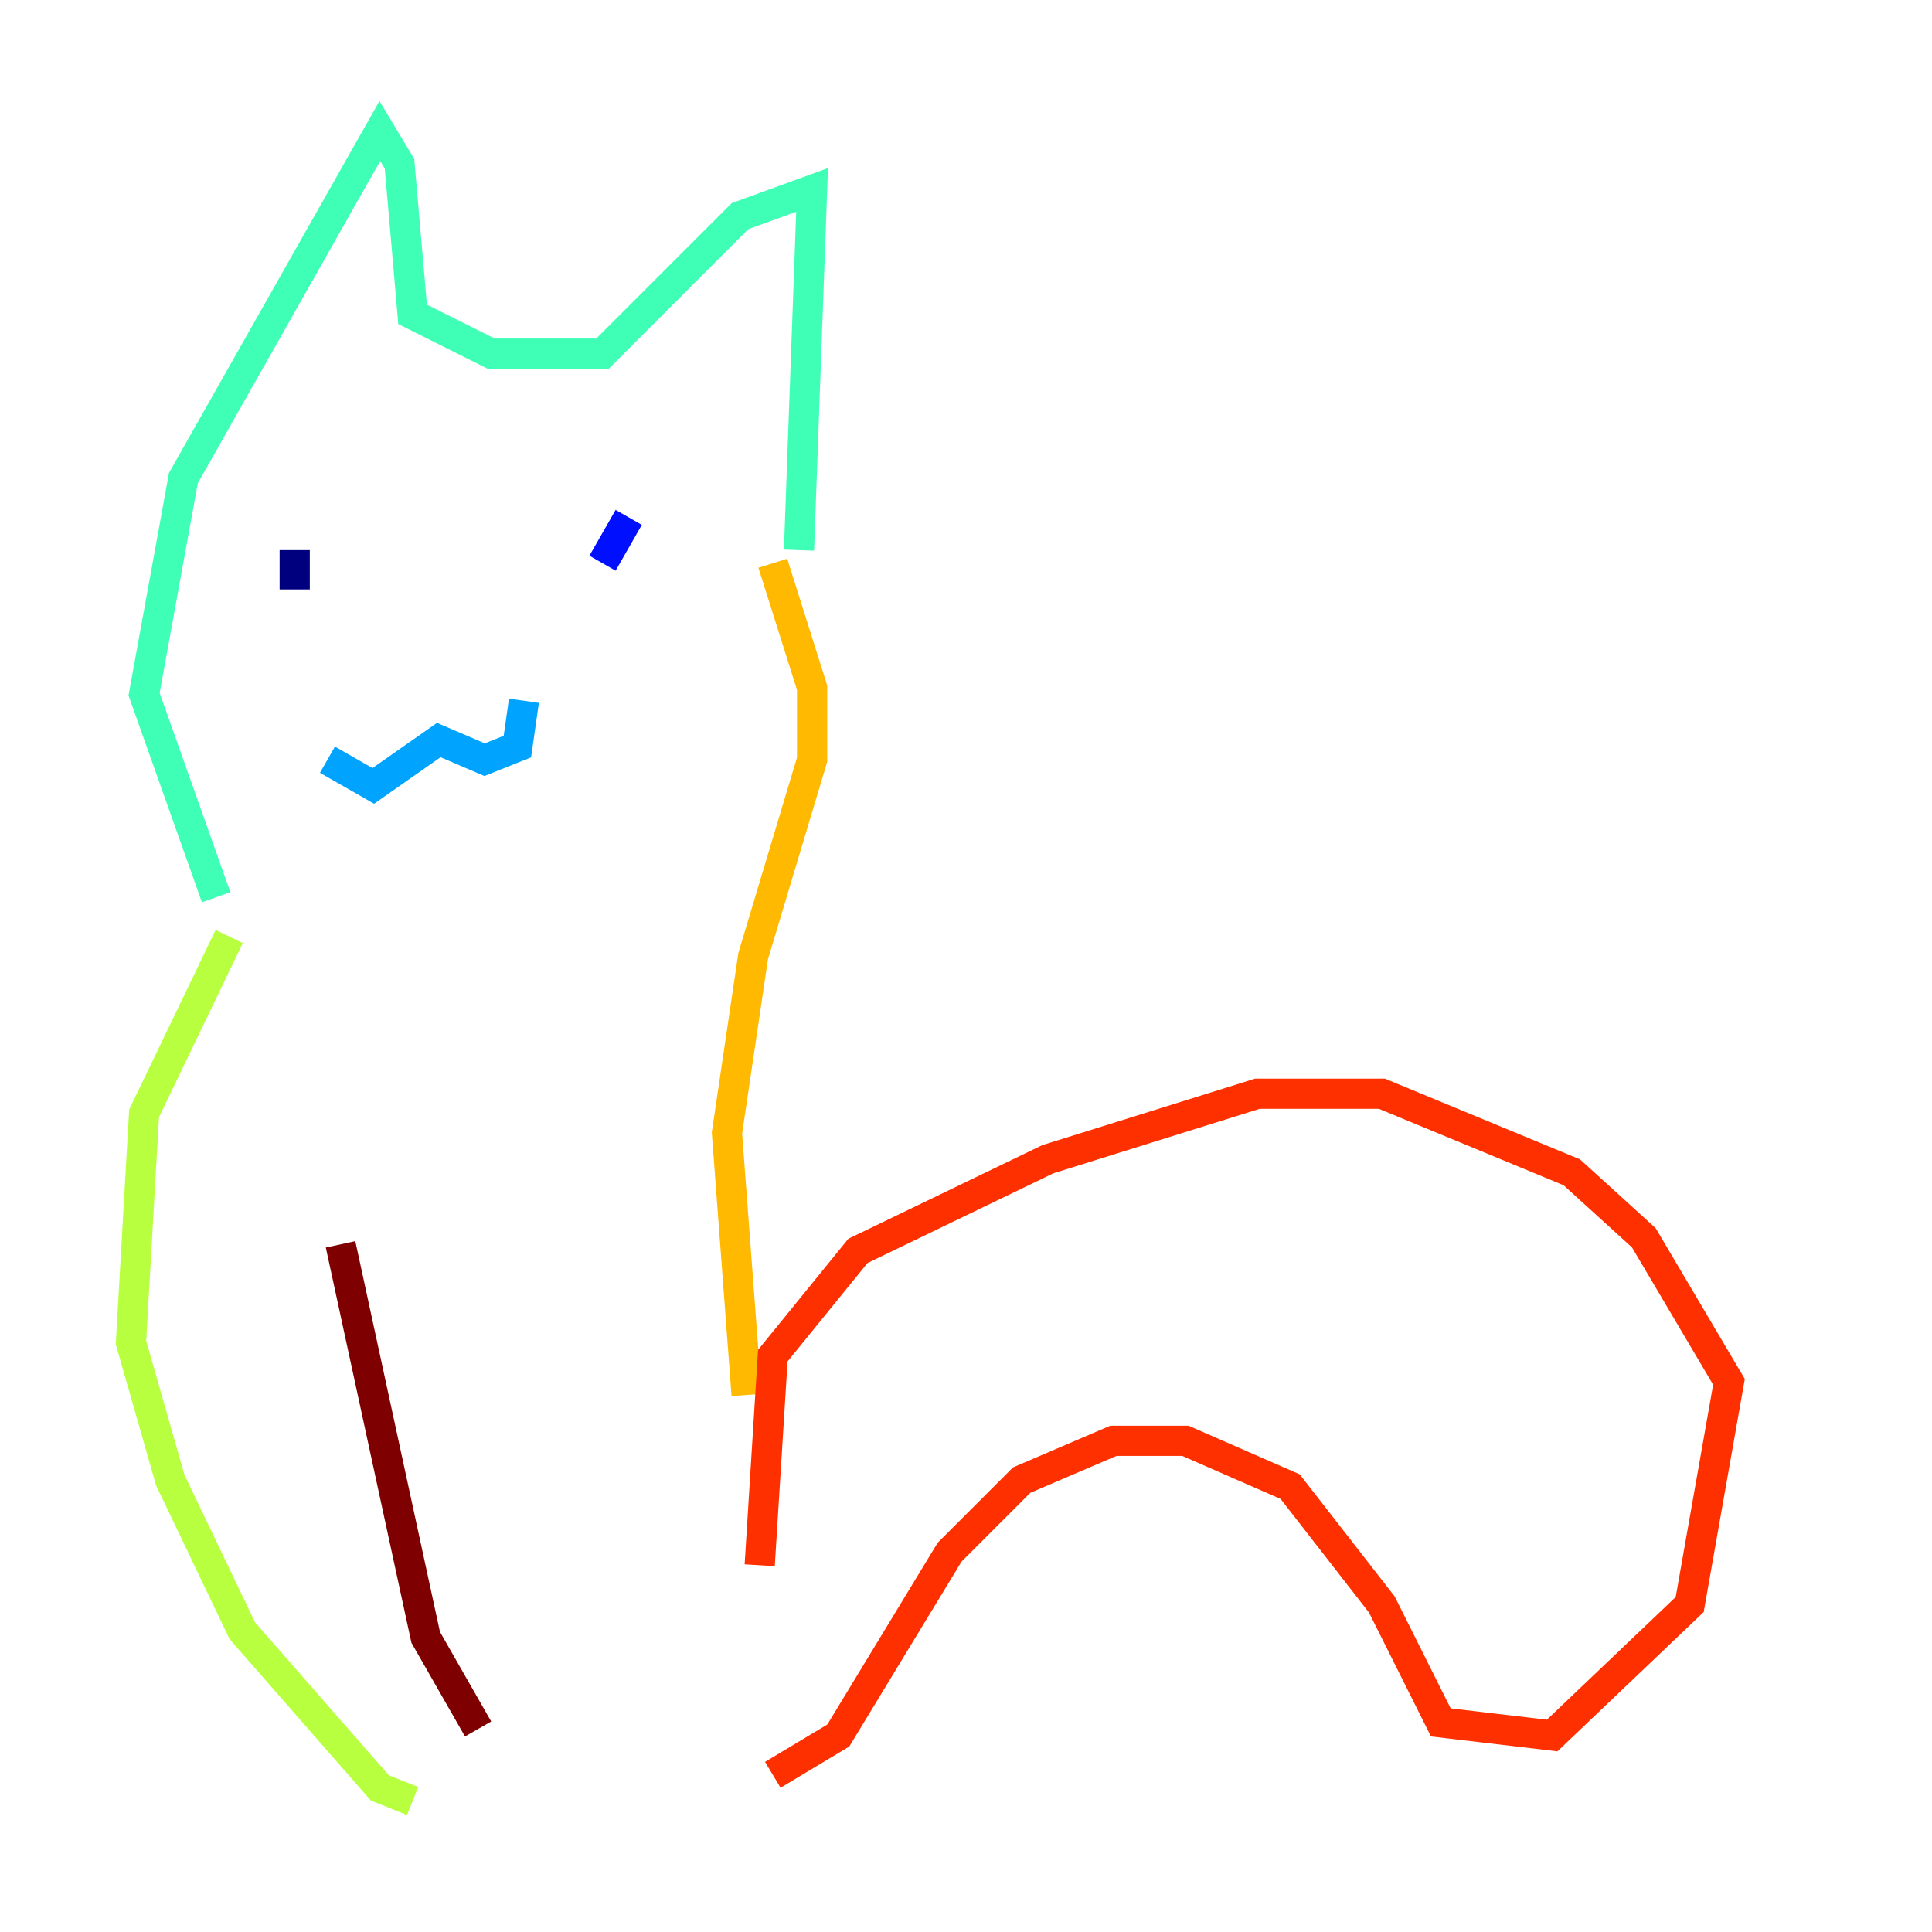 <?xml version="1.0" encoding="utf-8" ?>
<svg baseProfile="tiny" height="128" version="1.2" viewBox="0,0,128,128" width="128" xmlns="http://www.w3.org/2000/svg" xmlns:ev="http://www.w3.org/2001/xml-events" xmlns:xlink="http://www.w3.org/1999/xlink"><defs /><polyline fill="none" points="19.525,36.447 19.525,39.051" stroke="#00007f" stroke-width="2" /><polyline fill="none" points="41.654,34.278 39.919,37.315" stroke="#0010ff" stroke-width="2" /><polyline fill="none" points="21.695,50.332 24.732,52.068 29.071,49.031 32.108,50.332 34.278,49.464 34.712,46.427" stroke="#00a4ff" stroke-width="2" /><polyline fill="none" points="14.319,59.444 9.546,45.993 12.149,31.675 25.166,8.678 26.468,10.848 27.336,20.827 32.542,23.43 39.919,23.43 49.031,14.319 53.803,12.583 52.936,36.447" stroke="#3fffb7" stroke-width="2" /><polyline fill="none" points="15.186,62.047 9.546,73.763 8.678,88.949 11.281,98.061 16.054,108.041 25.166,118.454 27.336,119.322" stroke="#b7ff3f" stroke-width="2" /><polyline fill="none" points="51.2,37.315 53.803,45.559 53.803,50.332 49.898,63.349 48.163,75.064 49.464,92.42" stroke="#ffb900" stroke-width="2" /><polyline fill="none" points="50.332,103.702 51.2,89.817 56.841,82.875 69.424,76.8 83.308,72.461 91.552,72.461 104.136,77.668 108.909,82.007 114.549,91.552 111.946,106.305 102.834,114.983 95.458,114.115 91.552,106.305 85.478,98.495 78.536,95.458 73.763,95.458 67.688,98.061 62.915,102.834 55.539,114.983 51.2,117.586" stroke="#ff3000" stroke-width="2" /><polyline fill="none" points="22.563,82.441 28.203,108.475 31.675,114.549" stroke="#7f0000" stroke-width="2" /></svg>